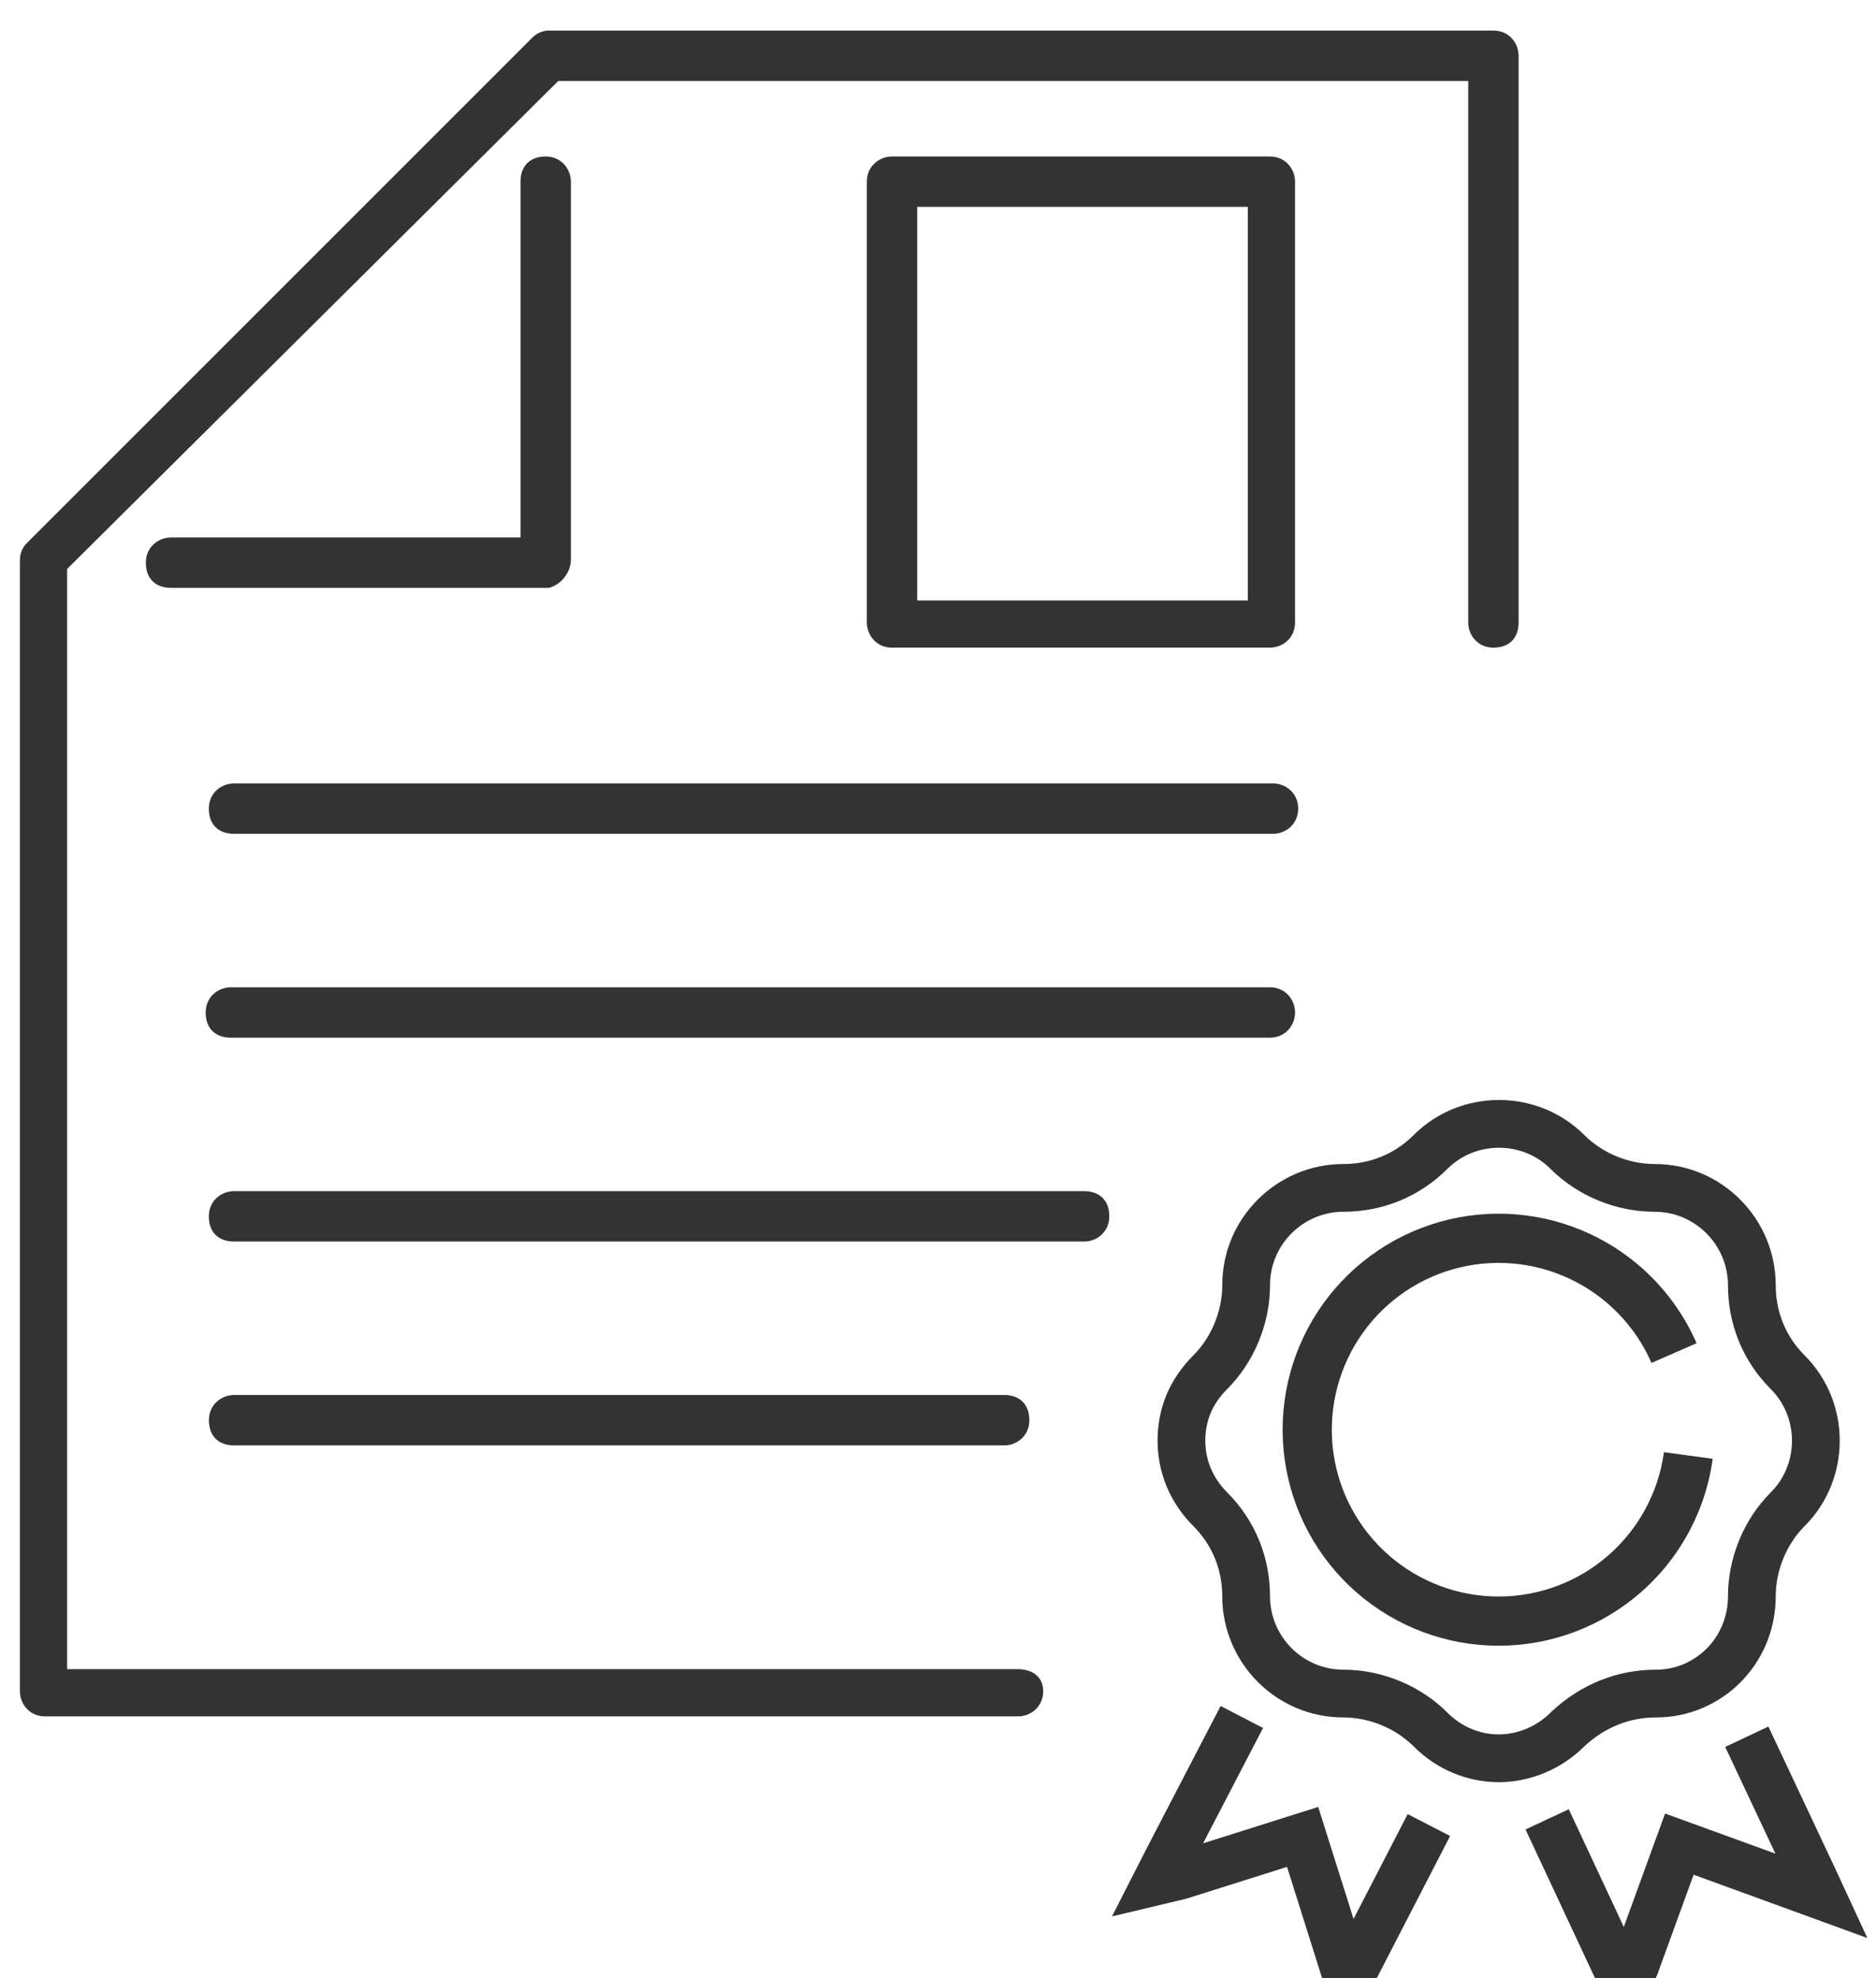 <svg width="55" height="58" viewBox="0 0 55 58" fill="none" xmlns="http://www.w3.org/2000/svg">
<path d="M29.845 48.937H1.968V16.681L16.368 2.373H43.045V18.25C43.045 18.619 43.322 18.988 43.783 18.988C44.245 18.988 44.522 18.711 44.522 18.25V1.634C44.522 1.265 44.245 0.896 43.783 0.896H16.091C15.907 0.896 15.722 0.988 15.63 1.081L0.768 15.942C0.676 16.035 0.583 16.219 0.583 16.404V49.584C0.583 49.953 0.86 50.322 1.322 50.322H29.845C30.214 50.322 30.584 50.045 30.584 49.584C30.584 49.122 30.214 48.937 29.845 48.937Z" fill="black" fill-opacity="0.8"/>
<path d="M16.737 16.404V5.327C16.737 4.958 16.46 4.588 15.999 4.588C15.537 4.588 15.26 4.865 15.26 5.327V15.758H5.014C4.645 15.758 4.276 16.035 4.276 16.496C4.276 16.958 4.553 17.235 5.014 17.235H16.091C16.46 17.142 16.737 16.773 16.737 16.404Z" fill="black" fill-opacity="0.8"/>
<path d="M37.322 22.969H6.861C6.491 22.969 6.122 23.246 6.122 23.708C6.122 24.169 6.399 24.446 6.861 24.446H37.322C37.691 24.446 38.06 24.169 38.06 23.708C38.06 23.246 37.691 22.969 37.322 22.969Z" fill="black" fill-opacity="0.8"/>
<path d="M37.968 29.684C37.968 29.315 37.691 28.946 37.23 28.946H6.768C6.399 28.946 6.03 29.223 6.03 29.684C6.03 30.146 6.306 30.423 6.768 30.423H37.23C37.691 30.423 37.968 30.054 37.968 29.684Z" fill="black" fill-opacity="0.8"/>
<path d="M6.861 34.923C6.491 34.923 6.122 35.2 6.122 35.662C6.122 36.123 6.399 36.4 6.861 36.4H31.784C32.153 36.4 32.522 36.123 32.522 35.662C32.522 35.2 32.245 34.923 31.784 34.923H6.861Z" fill="black" fill-opacity="0.8"/>
<path d="M6.863 40.9C6.494 40.9 6.125 41.177 6.125 41.638C6.125 42.1 6.402 42.377 6.863 42.377H29.44C29.809 42.377 30.178 42.1 30.178 41.638C30.178 41.177 29.901 40.9 29.44 40.9H6.863Z" fill="black" fill-opacity="0.8"/>
<path d="M37.968 5.327C37.968 4.958 37.691 4.588 37.229 4.588H26.152C25.783 4.588 25.414 4.865 25.414 5.327V18.25C25.414 18.619 25.691 18.988 26.152 18.988H37.229C37.599 18.988 37.968 18.712 37.968 18.25V5.327ZM36.583 17.604H26.891V6.065H36.583V17.604Z" fill="black" fill-opacity="0.8"/>
<path fill-rule="evenodd" clip-rule="evenodd" d="M45.476 50.194L45.494 50.177C46.351 49.377 47.416 48.953 48.548 48.953C49.702 48.953 50.66 48.016 50.66 46.801C50.66 45.663 51.13 44.54 51.917 43.753C52.743 42.927 52.743 41.553 51.917 40.728C51.08 39.89 50.66 38.803 50.66 37.679C50.66 36.505 49.702 35.527 48.508 35.527C47.369 35.527 46.246 35.057 45.459 34.27C44.634 33.444 43.26 33.444 42.434 34.27C41.596 35.107 40.509 35.527 39.386 35.527C38.211 35.527 37.234 36.485 37.234 37.679C37.234 38.817 36.763 39.94 35.976 40.728C35.543 41.16 35.337 41.656 35.337 42.24C35.337 42.793 35.549 43.326 35.976 43.753C36.814 44.591 37.234 45.678 37.234 46.801C37.234 47.976 38.191 48.953 39.386 48.953C40.524 48.953 41.647 49.424 42.434 50.211C42.861 50.638 43.394 50.85 43.947 50.85C44.468 50.85 45.038 50.632 45.459 50.211L45.476 50.194ZM52.06 46.801C52.06 48.779 50.486 50.353 48.548 50.353C47.781 50.353 47.055 50.636 46.449 51.201C45.763 51.887 44.835 52.25 43.947 52.25C43.018 52.25 42.13 51.887 41.444 51.201C40.919 50.676 40.153 50.353 39.386 50.353C37.408 50.353 35.834 48.739 35.834 46.801C35.834 46.034 35.551 45.308 34.986 44.743C34.3 44.056 33.937 43.169 33.937 42.24C33.937 41.271 34.3 40.424 34.986 39.738C35.511 39.213 35.834 38.446 35.834 37.679C35.834 35.701 37.448 34.127 39.386 34.127C40.153 34.127 40.879 33.845 41.444 33.279C42.816 31.907 45.077 31.907 46.449 33.279C46.974 33.804 47.741 34.127 48.508 34.127C50.486 34.127 52.06 35.742 52.06 37.679C52.06 38.446 52.342 39.172 52.907 39.738C54.28 41.11 54.28 43.37 52.907 44.743C52.383 45.267 52.06 46.034 52.06 46.801Z" fill="black" fill-opacity="0.8"/>
<path fill-rule="evenodd" clip-rule="evenodd" d="M51.845 50.62L53.785 54.742L54.746 56.82L49.653 54.964L48.592 57.882L47.681 59.918L46.743 57.955L44.725 53.637L45.993 53.044L47.606 56.495L48.816 53.17L52.051 54.346L50.579 51.217L51.845 50.62Z" fill="black" fill-opacity="0.8"/>
<path fill-rule="evenodd" clip-rule="evenodd" d="M42.514 53.829L40.425 57.877L39.362 59.905L37.733 54.734L34.773 55.669L32.602 56.186L33.589 54.247L35.786 50.017L37.029 50.662L35.272 54.043L38.647 52.977L39.683 56.261L41.27 53.187L42.514 53.829Z" fill="black" fill-opacity="0.8"/>
<path fill-rule="evenodd" clip-rule="evenodd" d="M49.74 39.381C49.55 38.946 49.313 38.537 49.035 38.16C48.418 37.322 47.599 36.643 46.644 36.191C45.261 35.537 43.688 35.406 42.215 35.822C40.743 36.238 39.47 37.173 38.634 38.454C37.797 39.735 37.453 41.276 37.664 42.791C37.875 44.306 38.627 45.694 39.782 46.698C40.938 47.701 42.417 48.253 43.947 48.25C45.477 48.248 46.955 47.691 48.106 46.684C48.901 45.989 49.503 45.111 49.868 44.136C50.032 43.699 50.148 43.242 50.212 42.773C50.212 42.772 50.212 42.771 50.212 42.77L48.783 42.576C48.623 43.746 48.046 44.82 47.156 45.598C46.267 46.376 45.126 46.806 43.945 46.808C42.763 46.81 41.621 46.384 40.729 45.609C39.837 44.834 39.255 43.762 39.092 42.592C38.929 41.422 39.196 40.232 39.842 39.242C40.488 38.253 41.47 37.531 42.607 37.21C43.744 36.889 44.959 36.99 46.027 37.496C47.096 38.001 47.945 38.876 48.418 39.958L49.74 39.381Z" fill="black" fill-opacity="0.8"/>
</svg>
